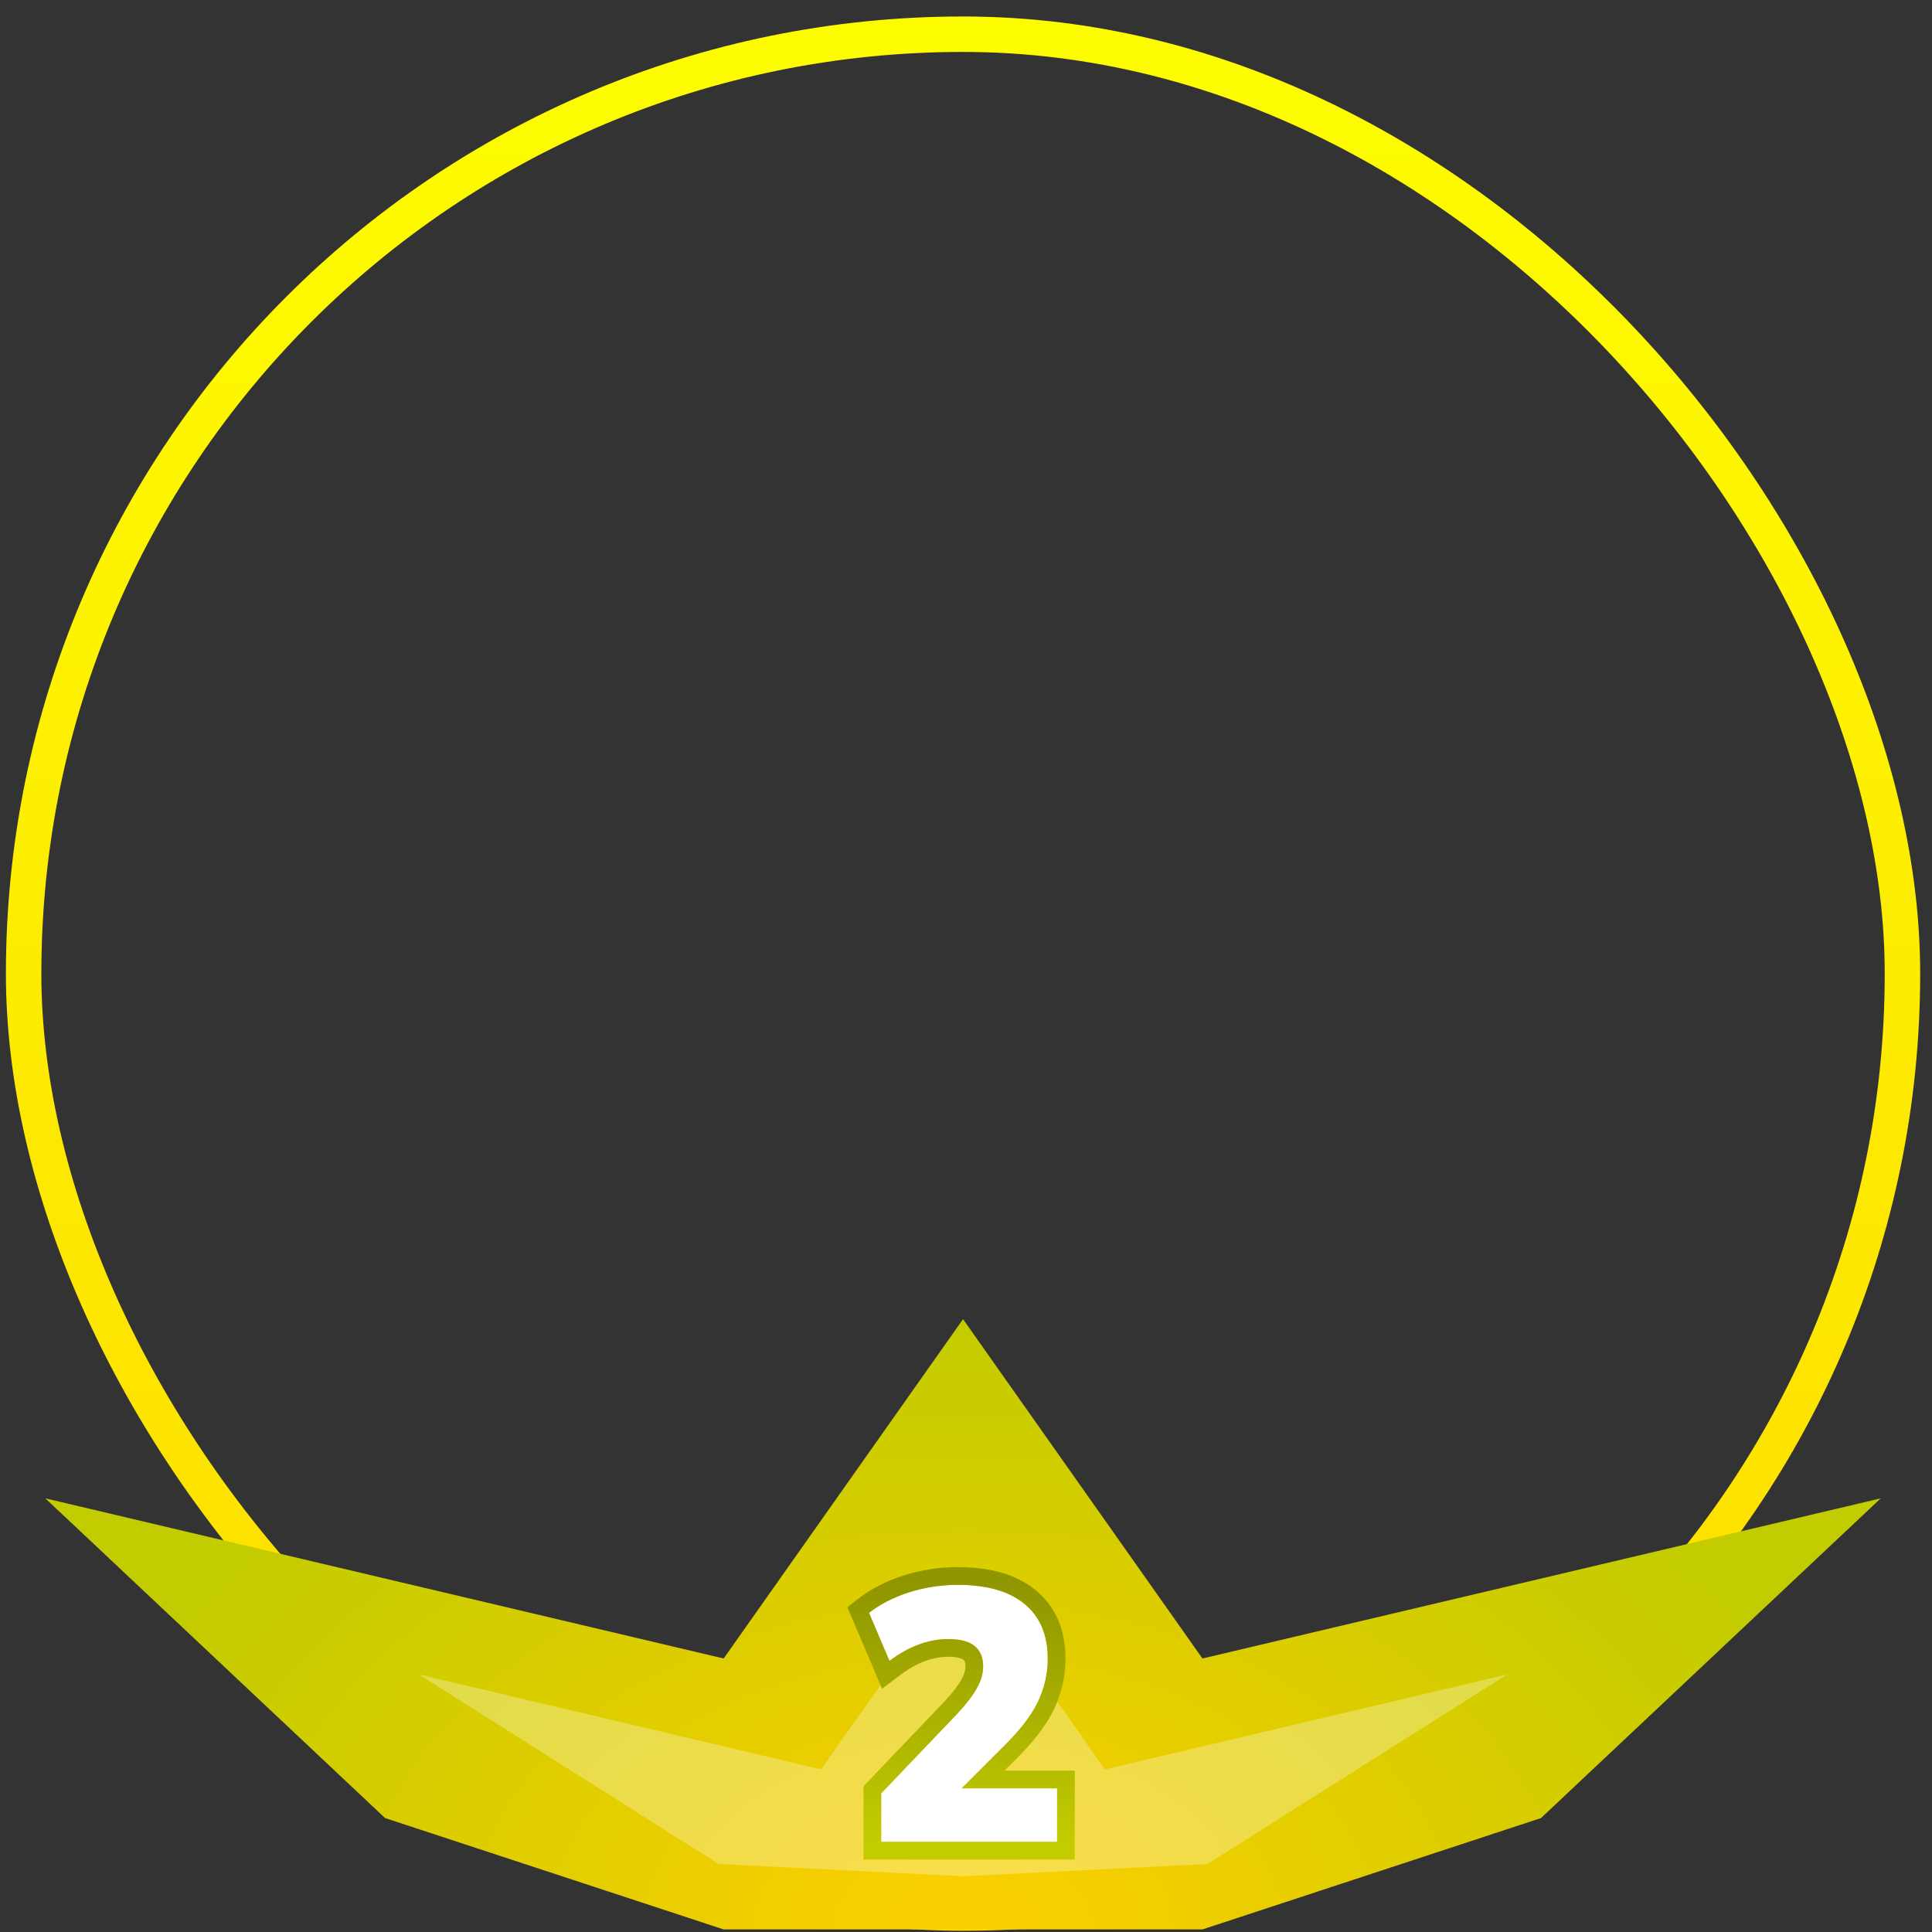 <svg width="109" height="109" viewBox="0 0 109 109" fill="none" xmlns="http://www.w3.org/2000/svg">
  <rect x="0" y="0" width="109" height="109" fill="#333333" stroke="none"/>
  <rect x="1.333" y="1.93" width="106" height="106" rx="53" stroke="url(#paint0_linear_6826_1228)" stroke-width="2"/>
  <path d="M54.333 74.424L67.839 93.569L106.11 84.533L86.94 102.572L67.839 108.855H40.827L21.726 102.572L2.556 84.533L40.827 93.569L54.333 74.424Z" fill="url(#paint1_radial_6826_1228)"/>
  <path d="M54.333 88.471L62.343 99.824L85.037 94.466L68.123 105.163L54.333 105.855L40.544 105.163L23.629 94.466L46.324 99.824L54.333 88.471Z" fill="white" fill-opacity="0.29"/>
  <path d="M49.717 103.913V101.179L54.01 96.684C54.536 96.117 54.907 95.631 55.123 95.226C55.353 94.821 55.468 94.416 55.468 94.011C55.468 92.985 54.813 92.472 53.504 92.472C52.964 92.472 52.41 92.573 51.843 92.776C51.289 92.978 50.736 93.289 50.182 93.707L49.028 90.994C49.649 90.508 50.398 90.123 51.276 89.839C52.167 89.556 53.085 89.414 54.03 89.414C55.677 89.414 56.932 89.772 57.797 90.487C58.674 91.203 59.113 92.236 59.113 93.586C59.113 94.45 58.917 95.28 58.526 96.076C58.134 96.859 57.479 97.696 56.561 98.587L54.253 100.896H59.639V103.913H49.717Z" fill="white"/>
  <path fill-rule="evenodd" clip-rule="evenodd" d="M48.717 104.913V100.779L53.282 95.998C53.781 95.46 54.084 95.049 54.241 94.755L54.247 94.744L54.254 94.733C54.411 94.456 54.468 94.219 54.468 94.011C54.468 93.728 54.39 93.668 54.361 93.644C54.285 93.585 54.055 93.472 53.504 93.472C53.092 93.472 52.653 93.549 52.183 93.716C51.738 93.879 51.272 94.137 50.786 94.505L49.764 95.277L47.808 90.679L48.412 90.206C49.14 89.637 49.998 89.201 50.969 88.888L50.973 88.886C51.963 88.571 52.983 88.414 54.03 88.414C55.803 88.414 57.321 88.797 58.431 89.715C59.585 90.657 60.113 92.001 60.113 93.586C60.113 94.607 59.88 95.588 59.423 96.517L59.42 96.524C58.962 97.44 58.225 98.365 57.263 99.3L56.667 99.896H60.639V104.913H48.717ZM54.253 100.896L56.561 98.587C57.479 97.696 58.134 96.859 58.526 96.076C58.917 95.28 59.113 94.45 59.113 93.586C59.113 92.236 58.674 91.203 57.797 90.487C56.932 89.772 55.677 89.414 54.03 89.414C53.085 89.414 52.167 89.556 51.276 89.839C50.398 90.123 49.649 90.508 49.028 90.994L50.182 93.707C50.466 93.493 50.749 93.307 51.032 93.15C51.302 92.999 51.573 92.874 51.843 92.776C52.41 92.573 52.964 92.472 53.504 92.472C54.813 92.472 55.468 92.985 55.468 94.011C55.468 94.416 55.353 94.821 55.123 95.226C54.907 95.631 54.536 96.117 54.01 96.684L49.717 101.179V103.913H59.639V100.896H54.253Z" fill="url(#paint2_linear_6826_1228)"/>
  <defs>
    <linearGradient id="paint0_linear_6826_1228" x1="54.334" y1="0.93" x2="54.334" y2="108.93" gradientUnits="userSpaceOnUse">
      <stop stop-color="#FDFD00"/>
      <stop offset="1" stop-color="#FDDB00"/>
      <stop offset="1" stop-color="#FD8700"/>
    </linearGradient>
    <radialGradient id="paint1_radial_6826_1228" cx="0" cy="0" r="1" gradientUnits="userSpaceOnUse" gradientTransform="translate(54.333 108.855) rotate(-90) scale(34.431 51.777)">
      <stop stop-color="#FDCF00"/>
      <stop offset="1" stop-color="#C2CC00"/>
    </radialGradient>
    <linearGradient id="paint2_linear_6826_1228" x1="54.334" y1="89.414" x2="54.334" y2="103.913" gradientUnits="userSpaceOnUse">
      <stop stop-color="#8F9600"/>
      <stop offset="1" stop-color="#C3CC00"/>
    </linearGradient>
  </defs>
</svg>